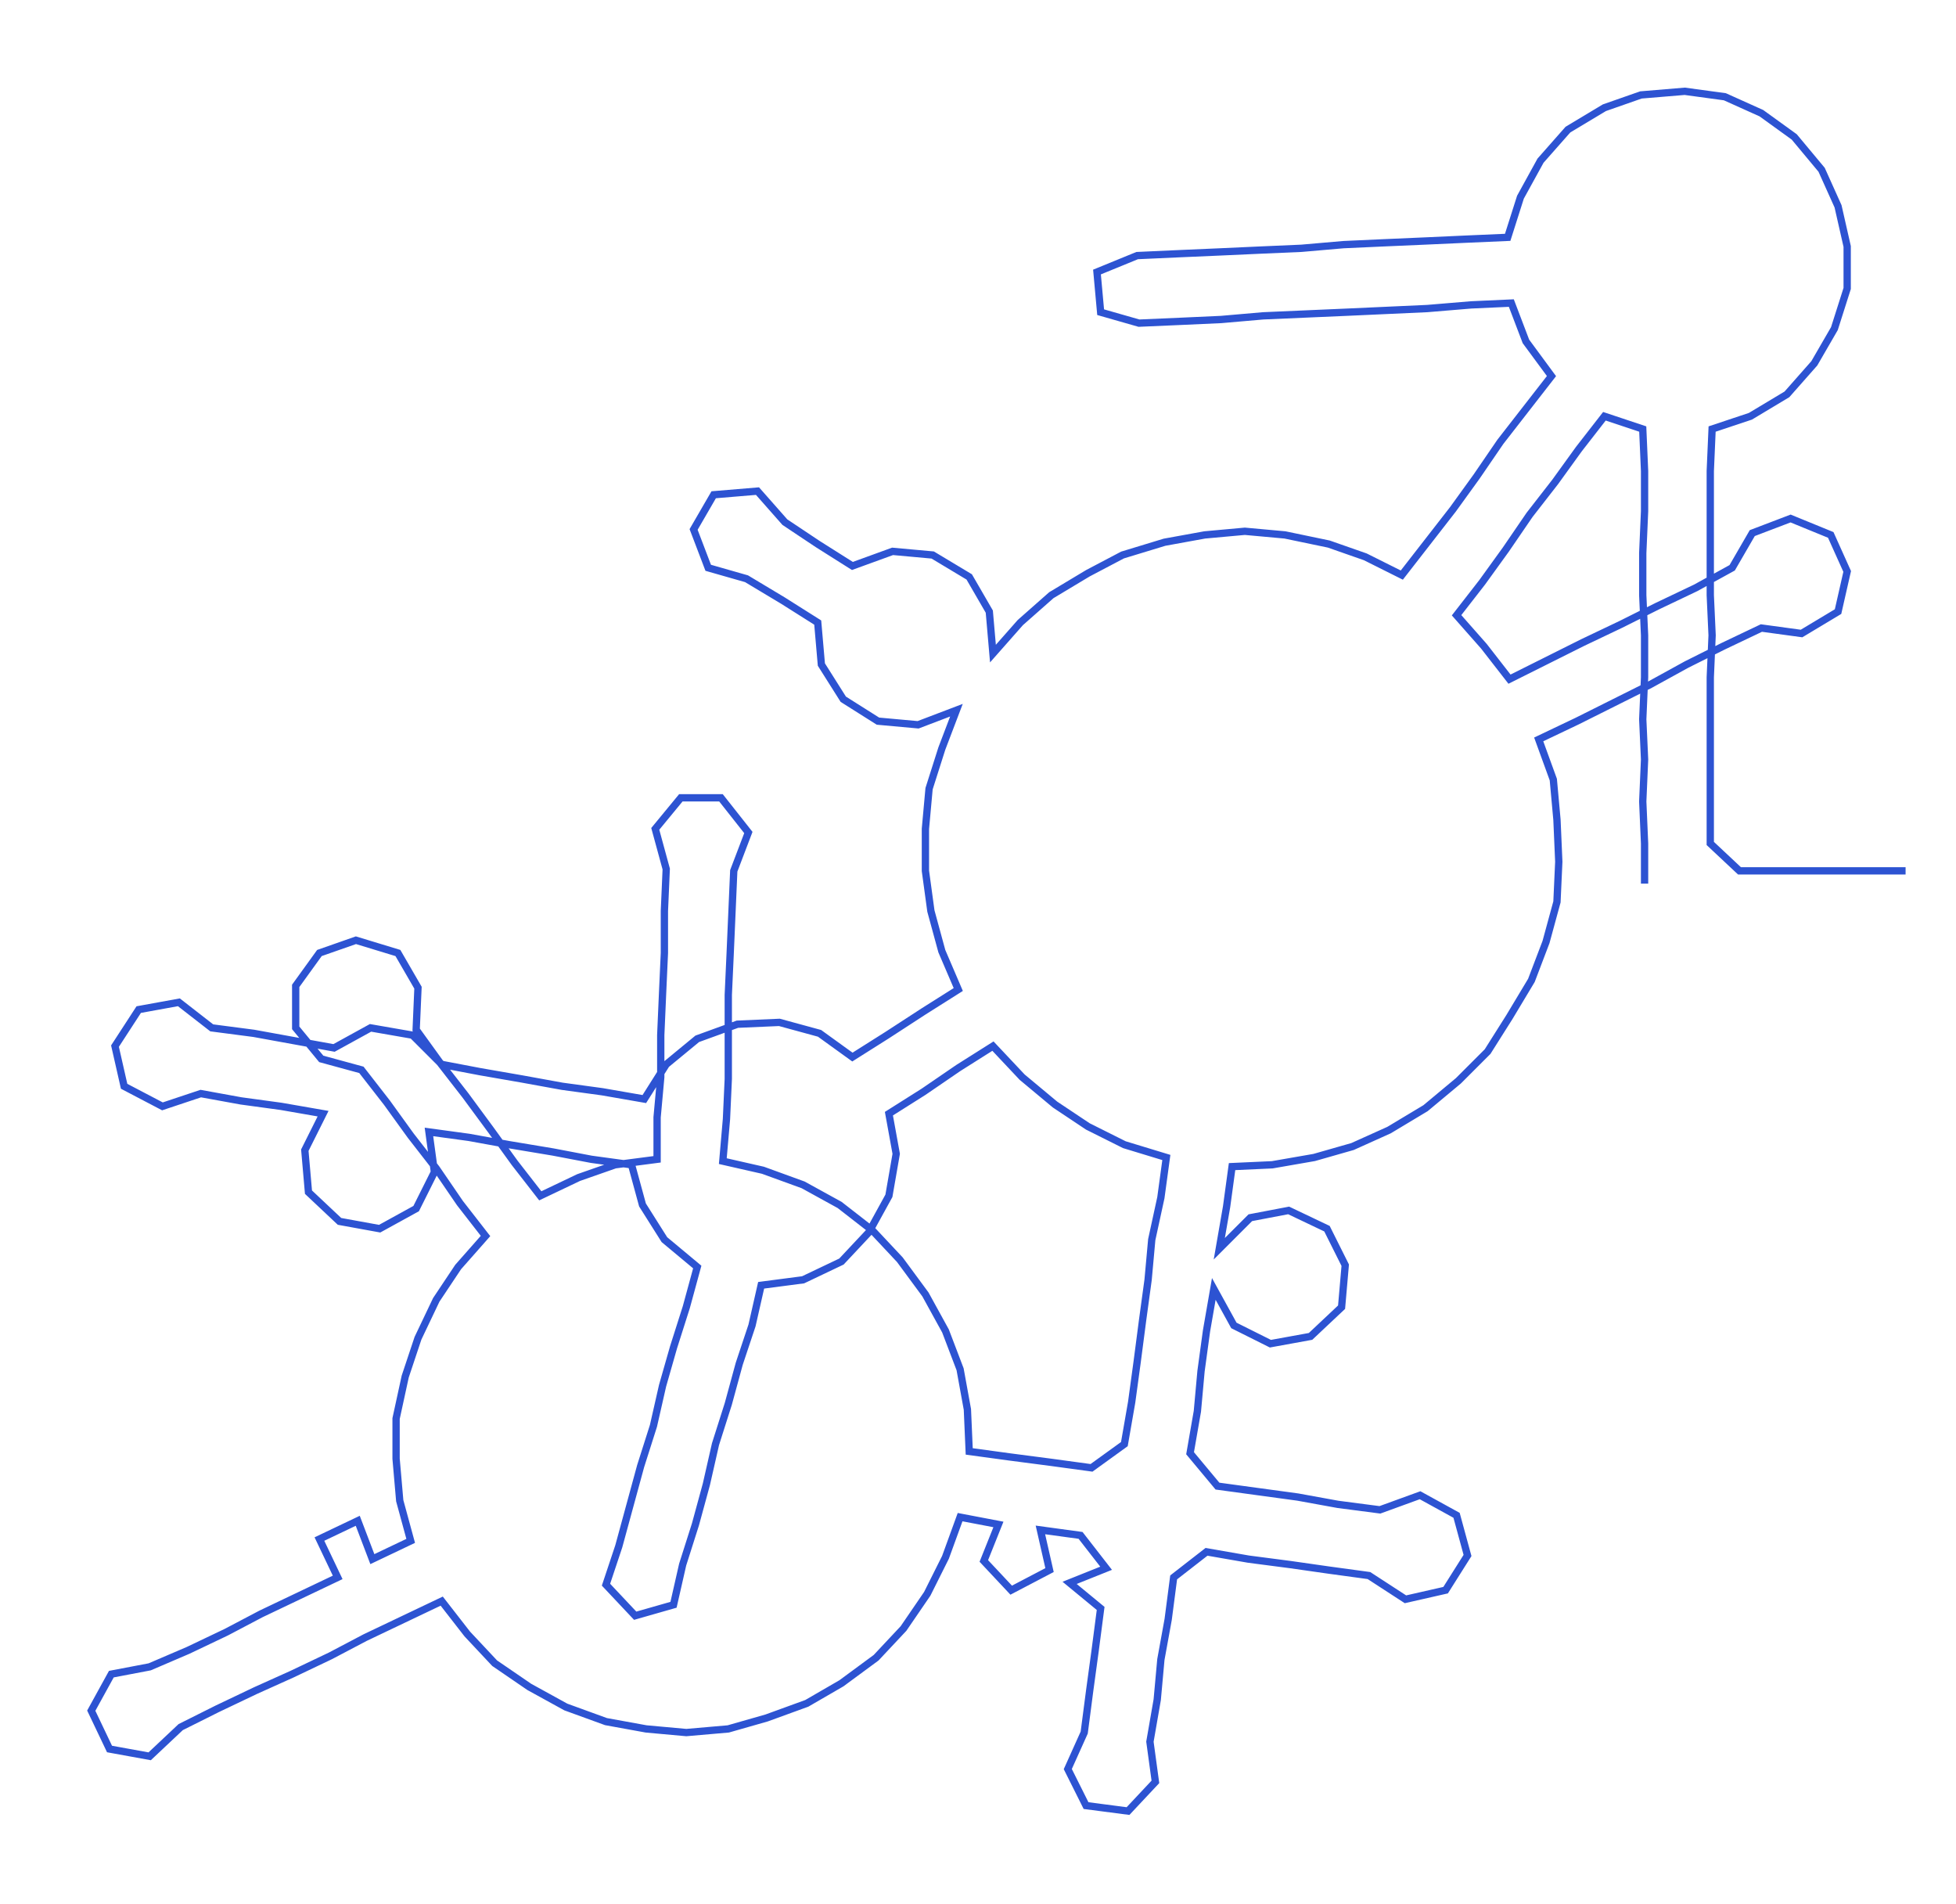 <ns0:svg xmlns:ns0="http://www.w3.org/2000/svg" width="300px" height="291.977px" viewBox="0 0 1071.62 1042.96"><ns0:path style="stroke:#2d53d2;stroke-width:4px;fill:none;" d="M901 484 L901 484 L901 462 L900 439 L901 416 L900 394 L901 371 L901 348 L900 326 L900 303 L901 280 L901 258 L900 235 L879 228 L865 246 L852 264 L838 282 L825 301 L812 319 L798 337 L813 354 L827 372 L847 362 L867 352 L888 342 L908 332 L929 322 L949 311 L960 292 L981 284 L1003 293 L1012 313 L1007 335 L987 347 L965 344 L944 354 L924 364 L904 375 L884 385 L864 395 L843 405 L851 427 L853 449 L854 472 L853 494 L847 516 L839 537 L827 557 L815 576 L799 592 L781 607 L761 619 L741 628 L720 634 L697 638 L675 639 L672 661 L668 684 L685 667 L706 663 L727 673 L737 693 L735 716 L718 732 L696 736 L676 726 L665 706 L661 729 L658 751 L656 773 L652 796 L667 814 L689 817 L711 820 L733 824 L756 827 L778 819 L798 830 L804 852 L792 871 L770 876 L750 863 L728 860 L707 857 L684 854 L661 850 L643 864 L640 887 L636 909 L634 931 L630 954 L633 976 L618 992 L595 989 L585 969 L594 949 L597 926 L600 904 L603 881 L586 867 L606 859 L592 841 L570 838 L575 860 L554 871 L539 855 L547 835 L526 831 L518 853 L508 873 L495 892 L480 908 L461 922 L442 933 L420 941 L399 947 L376 949 L354 947 L332 943 L310 935 L290 924 L271 911 L256 895 L242 877 L221 887 L200 897 L181 907 L160 917 L140 926 L119 936 L99 946 L82 962 L60 958 L50 937 L61 917 L82 913 L103 904 L124 894 L143 884 L164 874 L185 864 L175 843 L196 833 L204 854 L225 844 L219 822 L217 799 L217 777 L222 754 L229 733 L239 712 L251 694 L266 677 L252 659 L239 640 L225 622 L212 604 L198 586 L176 580 L162 563 L162 540 L175 522 L195 515 L218 522 L229 541 L228 564 L241 582 L255 600 L269 619 L282 637 L296 655 L317 645 L337 638 L360 635 L360 612 L362 590 L362 567 L363 544 L364 522 L364 499 L365 476 L359 454 L373 437 L395 437 L410 456 L402 477 L401 500 L400 523 L399 545 L399 568 L399 591 L398 613 L396 636 L418 641 L440 649 L460 660 L478 674 L493 690 L507 709 L518 729 L526 750 L530 772 L531 795 L553 798 L576 801 L598 804 L616 791 L620 768 L623 746 L626 723 L629 701 L631 679 L636 656 L639 634 L616 627 L596 617 L578 605 L560 590 L544 573 L525 585 L506 598 L487 610 L491 632 L487 655 L476 675 L461 691 L440 701 L417 704 L412 726 L405 747 L399 769 L392 791 L387 813 L381 835 L374 857 L369 879 L348 885 L332 868 L339 847 L345 825 L351 803 L358 781 L363 759 L369 738 L376 716 L382 694 L364 679 L352 660 L346 638 L324 635 L303 631 L279 627 L257 623 L235 620 L238 642 L228 662 L208 673 L186 669 L169 653 L167 630 L177 610 L154 606 L132 603 L110 599 L89 606 L68 595 L63 573 L76 553 L98 549 L116 563 L139 566 L161 570 L183 574 L203 563 L226 567 L242 583 L263 587 L286 591 L308 595 L330 598 L353 602 L365 583 L382 569 L404 561 L427 560 L449 566 L467 579 L486 567 L506 554 L525 542 L516 521 L510 499 L507 477 L507 454 L509 432 L516 410 L524 389 L503 397 L481 395 L462 383 L450 364 L448 341 L429 329 L409 317 L388 311 L380 290 L391 271 L415 269 L430 286 L448 298 L467 310 L489 302 L511 304 L531 316 L542 335 L544 358 L559 341 L576 326 L596 314 L615 304 L638 297 L660 293 L682 291 L704 293 L728 298 L748 305 L768 315 L782 297 L796 279 L809 261 L822 242 L836 224 L850 206 L836 187 L828 166 L806 167 L782 169 L760 170 L738 171 L715 172 L692 173 L669 175 L647 176 L624 177 L603 171 L601 149 L623 140 L645 139 L668 138 L690 137 L713 136 L736 134 L758 133 L781 132 L803 131 L826 130 L833 108 L844 88 L859 71 L879 59 L899 52 L923 50 L945 53 L965 62 L983 75 L998 93 L1007 113 L1012 135 L1012 158 L1005 180 L994 199 L979 216 L959 228 L938 235 L937 258 L937 280 L937 303 L937 326 L938 348 L937 371 L937 394 L937 416 L937 439 L937 462 L953 477 L976 477 L998 477 L1021 477 L1044 477" /></ns0:svg>